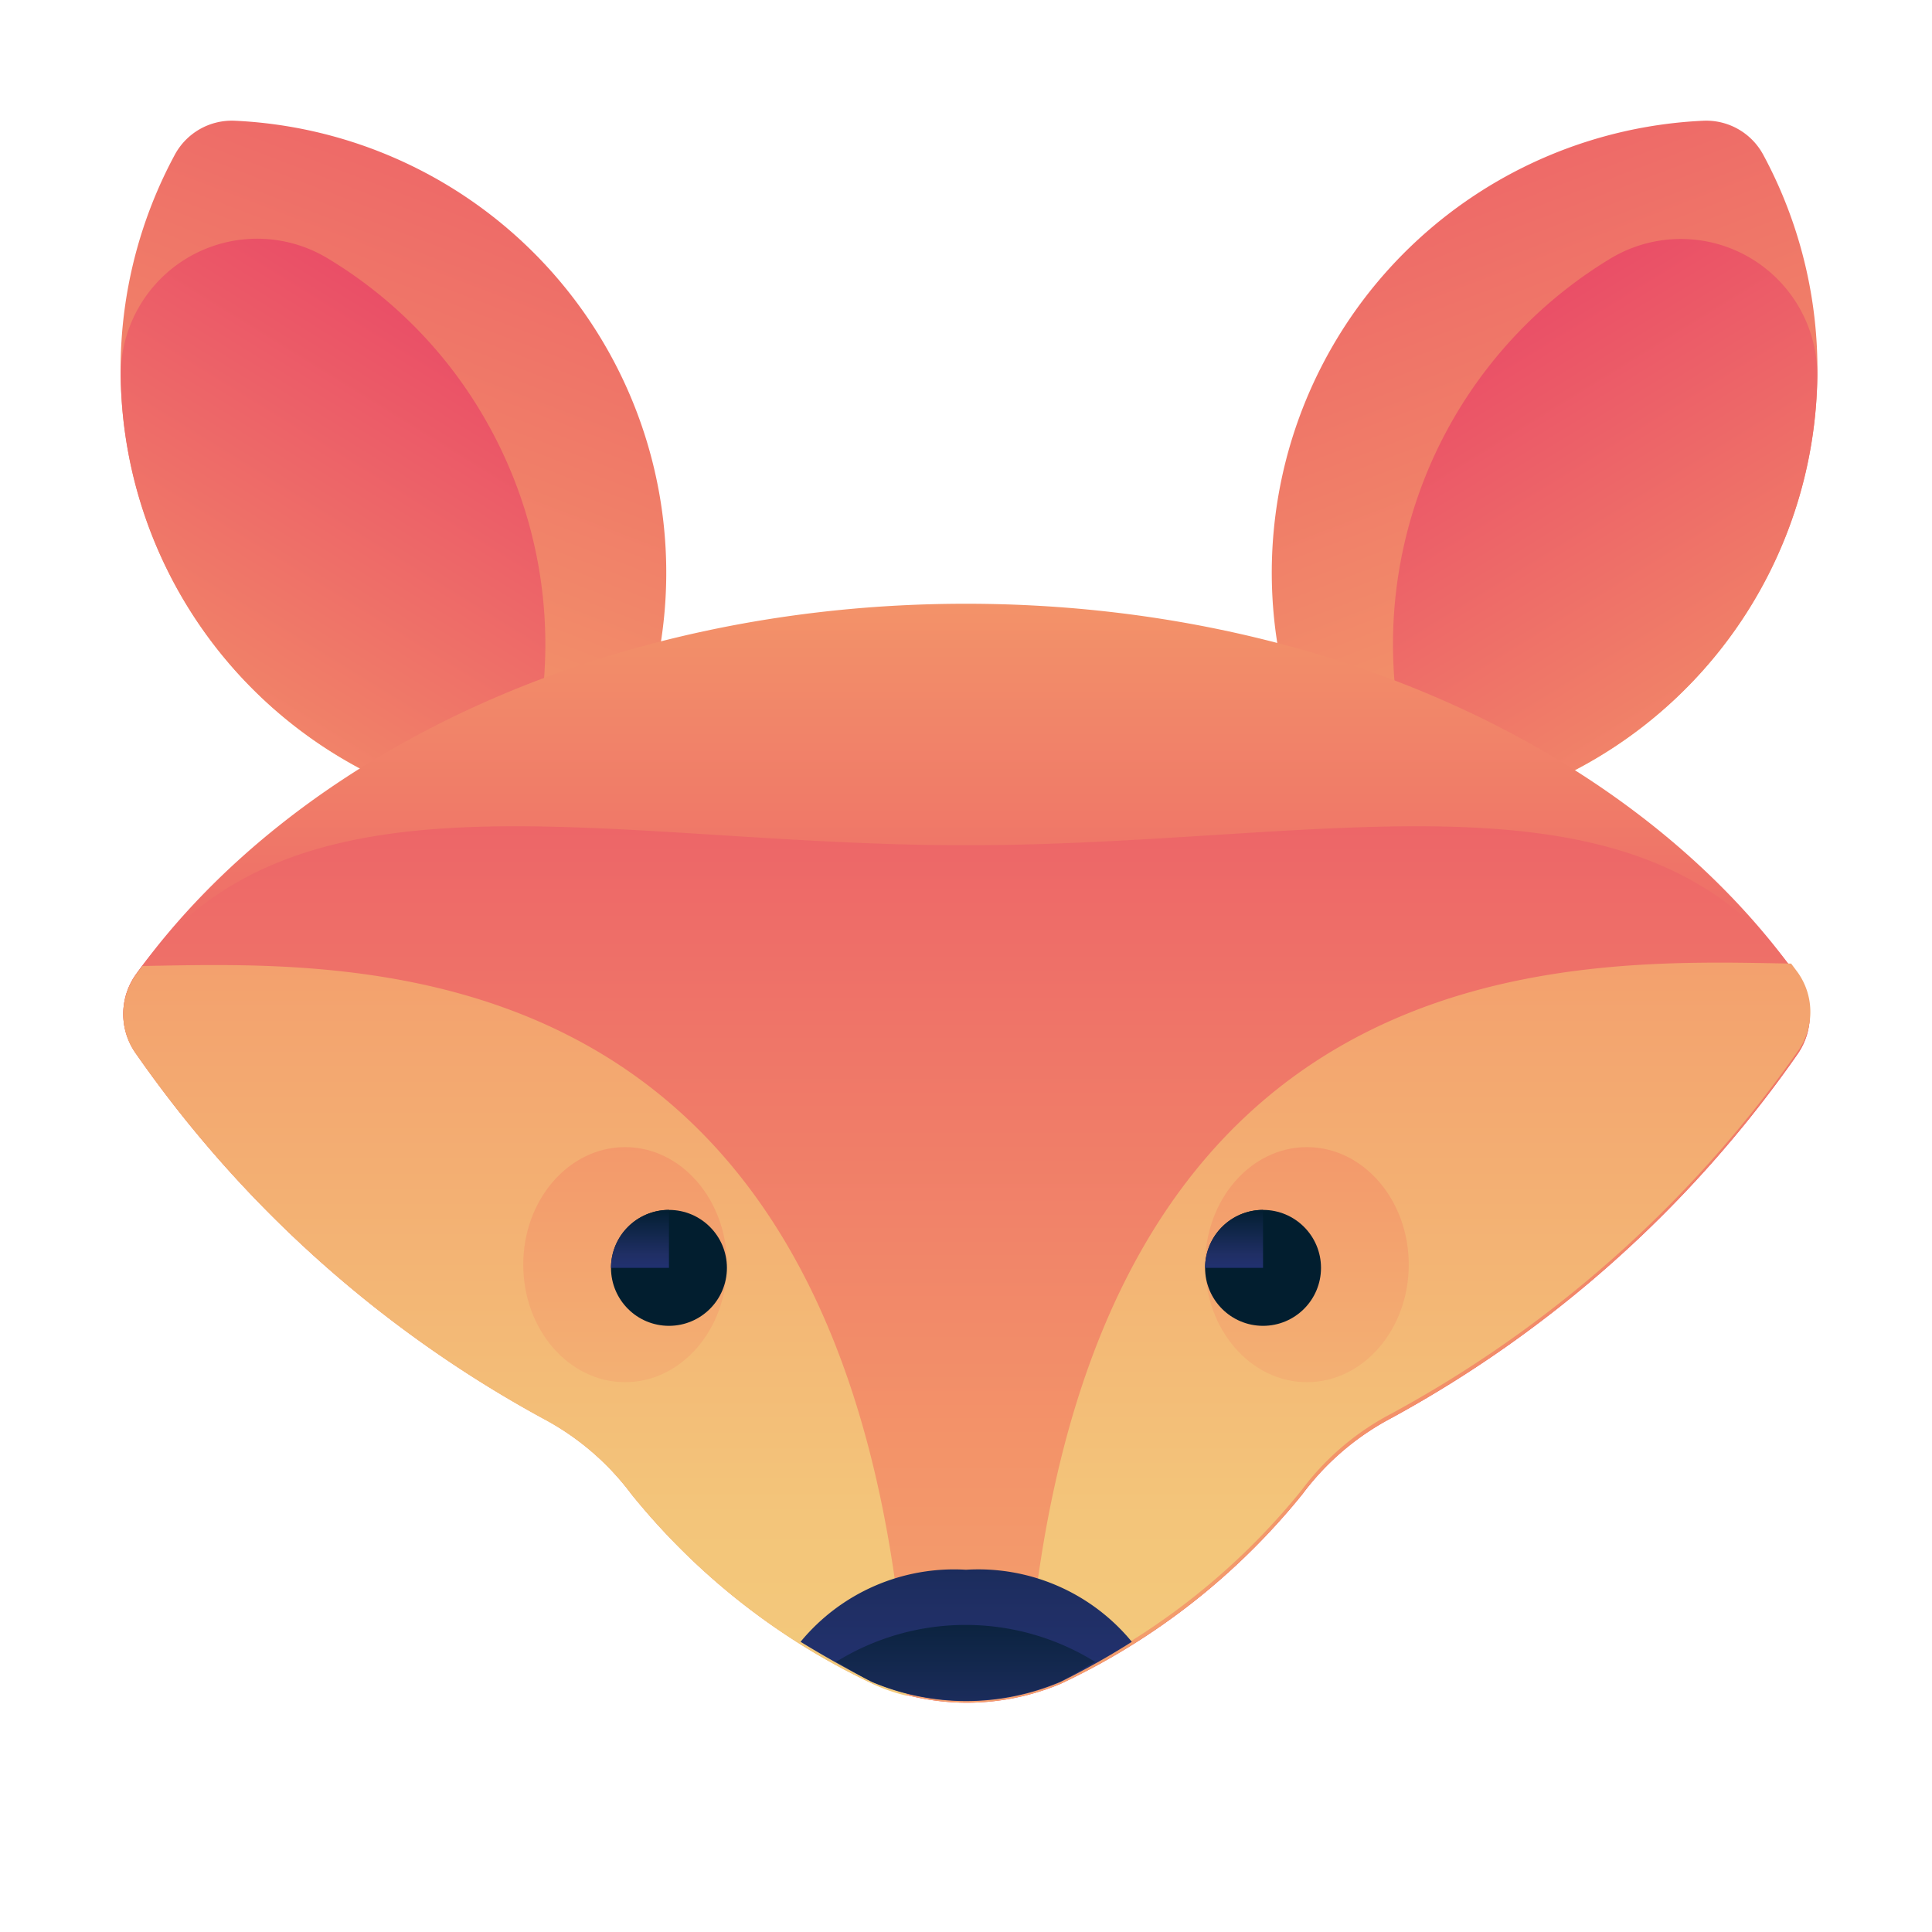<svg xmlns="http://www.w3.org/2000/svg" xmlns:xlink="http://www.w3.org/1999/xlink" viewBox="0 0 48 48">
    <defs>
        <style>
            .cls-1 {
                fill: url(#linear-gradient);
            }

            .cls-2 {
                fill: url(#linear-gradient-2);
            }

            .cls-3 {
                fill: url(#linear-gradient-3);
            }

            .cls-4 {
                fill: url(#linear-gradient-4);
            }

            .cls-5 {
                fill: url(#linear-gradient-5);
            }

            .cls-6 {
                fill: url(#linear-gradient-6);
            }

            .cls-7 {
                fill: url(#linear-gradient-7);
            }

            .cls-8 {
                fill: url(#linear-gradient-8);
            }

            .cls-9 {
                fill: url(#linear-gradient-9);
            }

            .cls-10 {
                fill: url(#linear-gradient-10);
            }

            .cls-11 {
                fill: url(#linear-gradient-11);
            }

            .cls-12 {
                fill: url(#linear-gradient-12);
            }

            .cls-13 {
                fill: url(#linear-gradient-13);
            }

            .cls-14 {
                fill: url(#linear-gradient-14);
            }

            .cls-15 {
                fill: url(#linear-gradient-15);
            }

            .cls-16 {
                fill: url(#linear-gradient-16);
            }
        </style>
        <linearGradient id="linear-gradient" x1="0.25" y1="36.76" x2="16" y2="-4.66" gradientUnits="userSpaceOnUse">
            <stop offset="0" stop-color="#f3c57a" />
            <stop offset="0.49" stop-color="#f39369" />
            <stop offset="1" stop-color="#e94867" />
        </linearGradient>
        <linearGradient id="linear-gradient-2" x1="-3.29" y1="32.37" x2="12.15" y2="7.37"
            xlink:href="#linear-gradient" />
        <linearGradient id="linear-gradient-3" x1="-1253.9" y1="36.76" x2="-1238.15" y2="-4.66"
            gradientTransform="matrix(-1, 0, 0, 1, -1206, 0)" xlink:href="#linear-gradient" />
        <linearGradient id="linear-gradient-4" x1="-1257.44" y1="32.37" x2="-1242" y2="7.37"
            gradientTransform="matrix(-1, 0, 0, 1, -1206, 0)" xlink:href="#linear-gradient" />
        <linearGradient id="linear-gradient-5" x1="24" y1="-0.42" x2="24" y2="30.93" xlink:href="#linear-gradient" />
        <linearGradient id="linear-gradient-6" x1="24" y1="60.03" x2="24" y2="10.46" xlink:href="#linear-gradient" />
        <linearGradient id="linear-gradient-7" x1="12.78" y1="60.83" x2="12.78" y2="18.74"
            gradientUnits="userSpaceOnUse">
            <stop offset="0" stop-color="#efda80" />
            <stop offset="0.55" stop-color="#f3c57a" />
            <stop offset="1" stop-color="#f39369" />
        </linearGradient>
        <linearGradient id="linear-gradient-8" x1="15.53" y1="39.42" x2="15.53" y2="14.08"
            xlink:href="#linear-gradient" />
        <linearGradient id="linear-gradient-9" x1="35.22" y1="60.83" x2="35.22" y2="18.74"
            xlink:href="#linear-gradient-7" />
        <linearGradient id="linear-gradient-10" x1="32.47" y1="39.42" x2="32.47" y2="14.08"
            xlink:href="#linear-gradient" />
        <linearGradient id="linear-gradient-11" x1="16.62" y1="44.68" x2="16.62" y2="36.35"
            gradientUnits="userSpaceOnUse">
            <stop offset="0" stop-color="#273a9b" />
            <stop offset="0.56" stop-color="#202f65" />
            <stop offset="1" stop-color="#021e2f" />
        </linearGradient>
        <linearGradient id="linear-gradient-12" x1="15.9" y1="32.66" x2="15.9" y2="30.02"
            xlink:href="#linear-gradient-11" />
        <linearGradient id="linear-gradient-13" x1="31.38" y1="44.68" x2="31.38" y2="36.35"
            xlink:href="#linear-gradient-11" />
        <linearGradient id="linear-gradient-14" x1="30.66" y1="32.66" x2="30.66" y2="30.02"
            xlink:href="#linear-gradient-11" />
        <linearGradient id="linear-gradient-15" x1="24" y1="48.21" x2="24" y2="33.64"
            xlink:href="#linear-gradient-11" />
        <linearGradient id="linear-gradient-16" x1="24" y1="47.62" x2="24" y2="39.25"
            xlink:href="#linear-gradient-11" />
    </defs>
    <title>fox, animal, wildlife, wild</title>
    <g id="ART">
        <path class="cls-1" d="M5.84,3a1.61,1.61,0,0,0-1.5.85A11.24,11.24,0,0,0,14.7,20.41,11.24,11.24,0,0,0,5.84,3Z" />
        <path class="cls-2"
            d="M8.16,6.43A3.39,3.39,0,0,0,3,9.37,11.18,11.18,0,0,0,12.7,20.29a11.21,11.21,0,0,0-.61-9.81A11.11,11.11,0,0,0,8.16,6.43Z" />
        <path class="cls-3"
            d="M42.31,3a1.61,1.61,0,0,1,1.5.85A11.24,11.24,0,0,1,33.45,20.41,11.24,11.24,0,0,1,42.31,3Z" />
        <path class="cls-4"
            d="M40,6.43a3.39,3.39,0,0,1,5.15,2.94,11.18,11.18,0,0,1-9.69,10.92A11.2,11.2,0,0,1,40,6.43Z" />
        <path class="cls-5"
            d="M44.61,24.19C40.67,18.72,32.93,15,24,15S7.33,18.72,3.39,24.19a1.69,1.69,0,0,0,0,2,29.53,29.53,0,0,0,10.2,9.1,6.58,6.58,0,0,1,2.1,1.83,17,17,0,0,0,6,4.71,6,6,0,0,0,4.67,0,17,17,0,0,0,6-4.71,6.58,6.58,0,0,1,2.1-1.83,29.53,29.53,0,0,0,10.2-9.1A1.69,1.69,0,0,0,44.61,24.19Z" />
        <path class="cls-6"
            d="M44.61,24.19C40.67,18.72,32.93,21,24,21S7.33,18.72,3.39,24.19a1.69,1.69,0,0,0,0,2,29.53,29.53,0,0,0,10.2,9.1,6.58,6.58,0,0,1,2.1,1.83,17,17,0,0,0,6,4.71,6,6,0,0,0,4.67,0,17,17,0,0,0,6-4.71,6.58,6.58,0,0,1,2.1-1.83,29.53,29.53,0,0,0,10.2-9.1A1.69,1.69,0,0,0,44.61,24.19Z" />
        <path class="cls-7"
            d="M3.54,24l-.15.2a1.69,1.69,0,0,0,0,2,29.53,29.53,0,0,0,10.2,9.1,6.58,6.58,0,0,1,2.1,1.83,17,17,0,0,0,6,4.71,4.25,4.25,0,0,0,.84.29C21.27,23.27,8.87,23.91,3.54,24Z" />
        <ellipse class="cls-8" cx="15.53" cy="31.42" rx="2.53" ry="2.92" />
        <path class="cls-9"
            d="M44.65,26.14a1.69,1.69,0,0,0,0-2l-.15-.2c-5.33-.09-17.73-.73-19,18.08a4.25,4.25,0,0,0,.84-.29,17,17,0,0,0,6-4.71,6.58,6.58,0,0,1,2.1-1.83A29.52,29.52,0,0,0,44.65,26.14Z" />
        <ellipse class="cls-10" cx="32.47" cy="31.42" rx="2.53" ry="2.92" />
        <circle class="cls-11" cx="16.62" cy="31.5" r="1.44" />
        <path class="cls-12" d="M16.62,30.06a1.44,1.44,0,0,0-1.44,1.44h1.44Z" />
        <circle class="cls-13" cx="31.38" cy="31.5" r="1.44" />
        <path class="cls-14" d="M31.38,30.06a1.44,1.44,0,0,0-1.44,1.44h1.44Z" />
        <path class="cls-15"
            d="M24,39a4.94,4.94,0,0,0-4.11,1.79q.85.52,1.78,1a6,6,0,0,0,4.67,0q.93-.46,1.78-1A4.94,4.94,0,0,0,24,39Z" />
        <path class="cls-16"
            d="M20.78,41.29c.29.16.57.34.88.49a6,6,0,0,0,4.67,0c.31-.15.59-.33.88-.49a6.1,6.1,0,0,0-6.44,0Z" />
    </g>
</svg>